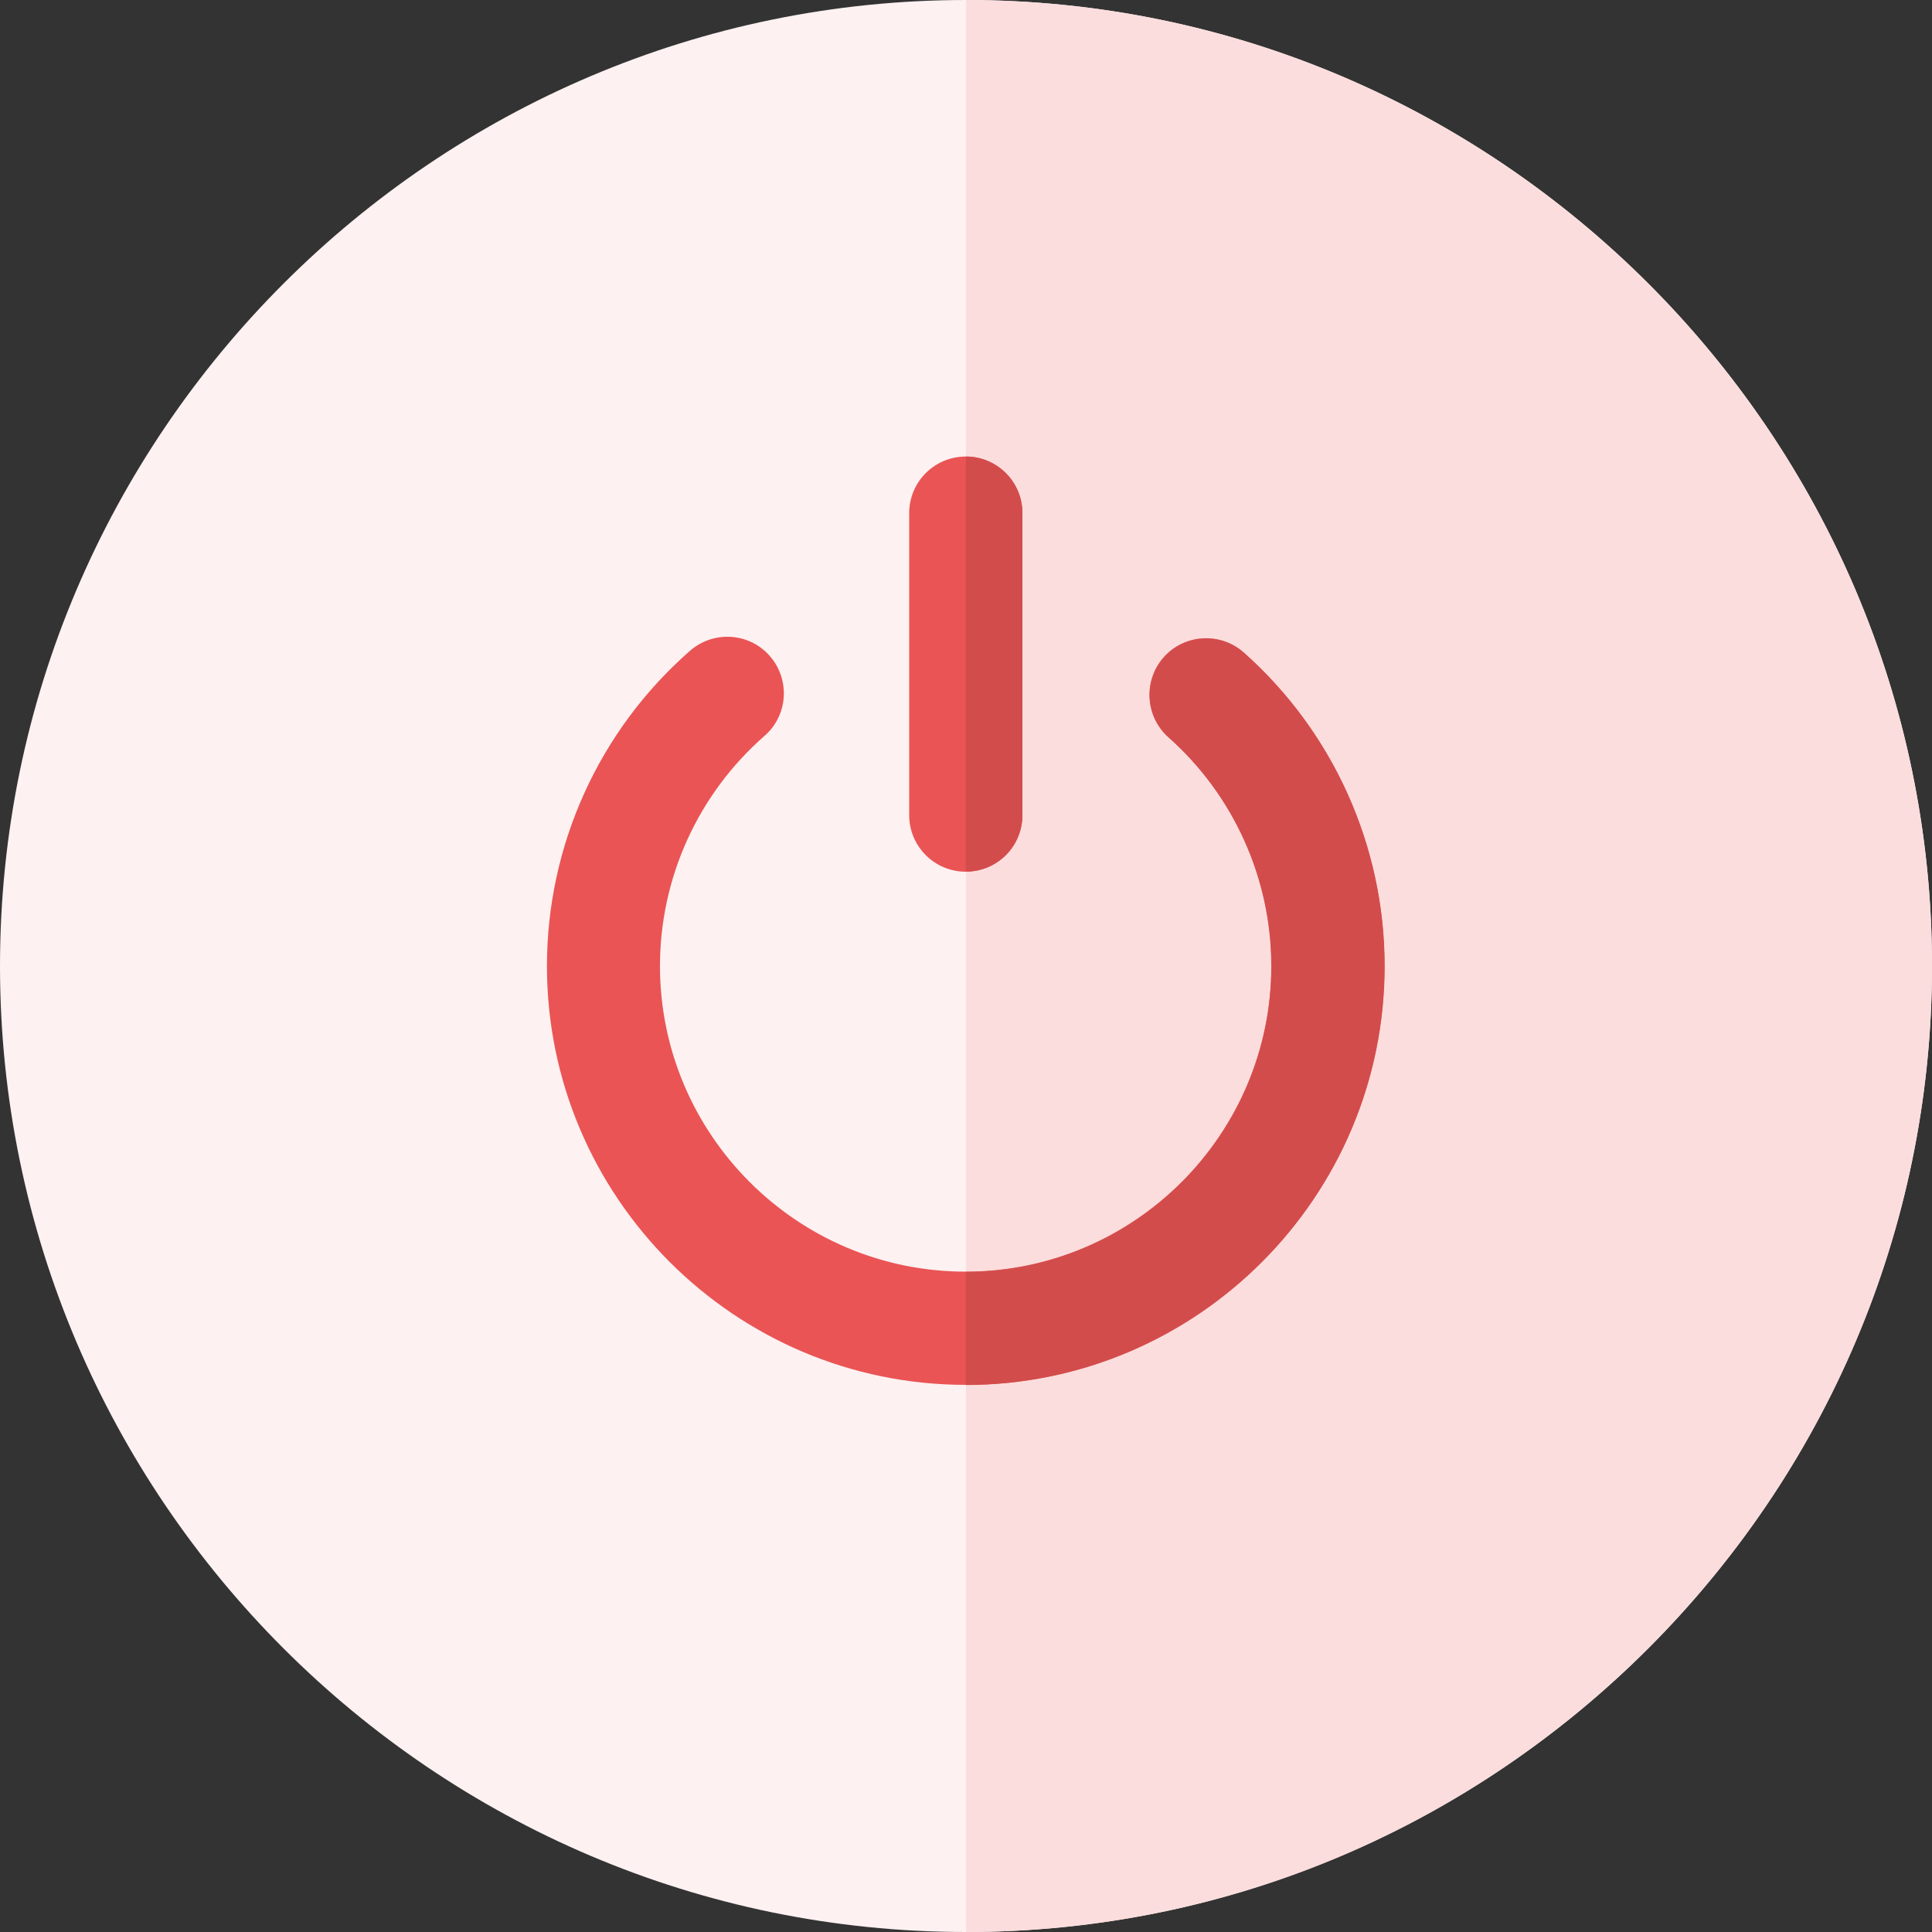 <?xml version="1.0" encoding="utf-8"?>
<!-- Generator: Adobe Illustrator 25.0.0, SVG Export Plug-In . SVG Version: 6.00 Build 0)  -->
<svg version="1.1" id="Layer_1" xmlns="http://www.w3.org/2000/svg" xmlns:xlink="http://www.w3.org/1999/xlink" x="0px" y="0px"
	 viewBox="0 0 100 100" enable-background="new 0 0 100 100" xml:space="preserve">
<rect x="0" y="0" width="100" height="100" fill="#333333" stroke="none"/>
<path fill="#FDF1F1" d="M50,100C22.47,100,0,77.53,0,50C0,22.47,22.47,0,50,0c27.53,0,50,22.47,50,50C99.99,77.53,77.52,100,50,100z
	"/>
<path fill="#FBDDDD" d="M85.31,85.31c19.59-19.59,19.59-51.03,0-70.62C75.84,5.22,63.3,0,50,0V100C63.3,100,75.84,94.78,85.31,85.31
	z"/>
<path fill="#EA5455" d="M49.99,71.68c-11.95,0-21.68-9.72-21.68-21.68c0-6.25,2.7-12.2,7.41-16.32c1.22-1.06,3.07-0.94,4.13,0.28
	c1.06,1.22,0.94,3.07-0.28,4.13c-3.44,3.01-5.41,7.35-5.41,11.91c0,8.72,7.1,15.82,15.82,15.82c8.72,0,15.82-7.1,15.82-15.82
	c0-4.52-1.94-8.83-5.32-11.84c-1.21-1.07-1.32-2.93-0.25-4.14c1.07-1.21,2.93-1.32,4.14-0.25c4.64,4.11,7.29,10.02,7.29,16.22
	C71.67,61.95,61.95,71.68,49.99,71.68z"/>
<path fill="#D34C4C" d="M71.67,50c0-6.19-2.66-12.1-7.29-16.22c-1.21-1.07-3.06-0.96-4.14,0.25c-1.07,1.21-0.96,3.06,0.25,4.14
	c3.38,3,5.32,7.32,5.32,11.84c0,8.72-7.1,15.82-15.82,15.82v5.86C61.95,71.68,71.67,61.95,71.67,50z"/>
<path fill="#EA5455" d="M49.99,45.12c-1.62,0-2.93-1.31-2.93-2.93V26.56c0-1.62,1.31-2.93,2.93-2.93c1.62,0,2.93,1.31,2.93,2.93
	v15.62C52.92,43.81,51.61,45.12,49.99,45.12z"/>
<path fill="#D34C4C" d="M52.92,42.19V26.56c0-1.62-1.31-2.93-2.93-2.93v21.48C51.61,45.12,52.92,43.81,52.92,42.19z"/>
</svg>
